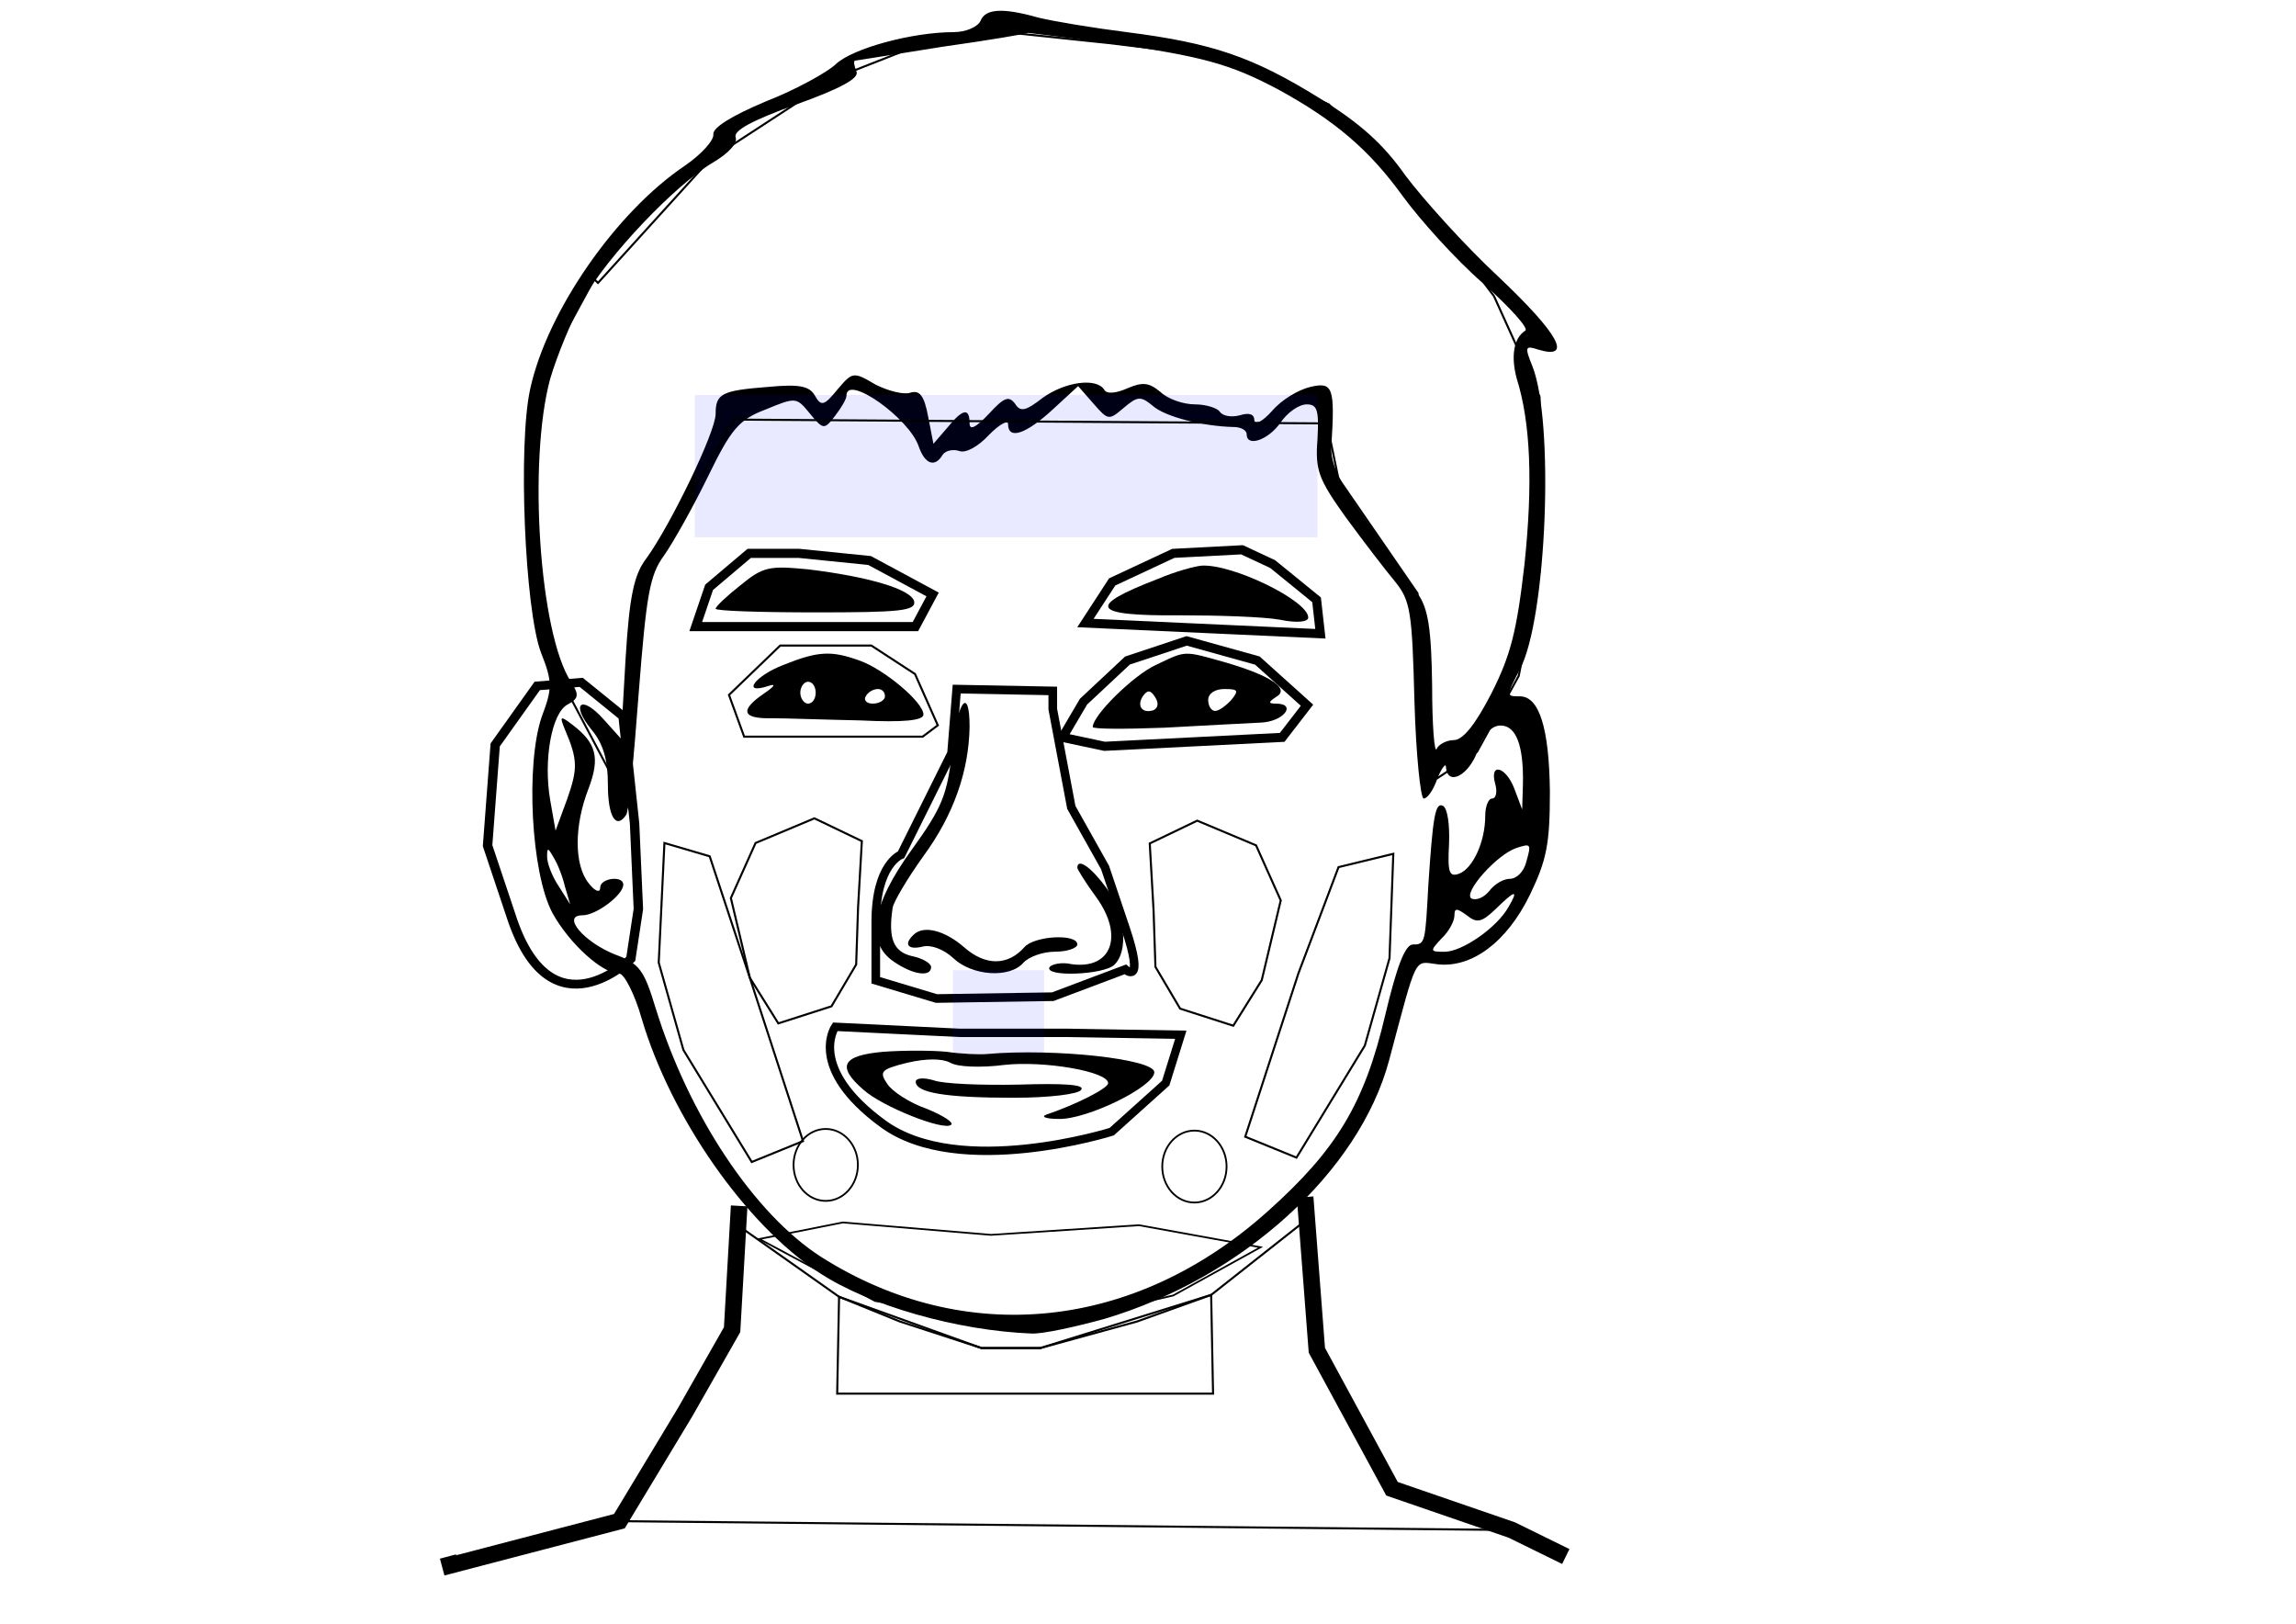 <?xml version="1.0" encoding="UTF-8" standalone="no"?>
<svg
   xmlns:dc="http://purl.org/dc/elements/1.1/"
   xmlns:cc="http://creativecommons.org/ns#"
   xmlns:rdf="http://www.w3.org/1999/02/22-rdf-syntax-ns#"
   xmlns:svg="http://www.w3.org/2000/svg"
   xmlns="http://www.w3.org/2000/svg"
   xmlns:sodipodi="http://sodipodi.sourceforge.net/DTD/sodipodi-0.dtd"
   xmlns:inkscape="http://www.inkscape.org/namespaces/inkscape"
   version="1.0"
   width="297mm"
   height="210mm"
   viewBox="0 0 1683.779 1446.778"
   preserveAspectRatio="xMidYMid meet"
   id="svg62"
   sodipodi:docname="touqianmian.svg"
   inkscape:version="1.0 (4035a4fb49, 2020-05-01)">
  <defs
     id="defs66" />
  <sodipodi:namedview
     units="mm"
     inkscape:document-rotation="0"
     pagecolor="#ffffff"
     bordercolor="#666666"
     borderopacity="1"
     objecttolerance="10"
     gridtolerance="10"
     guidetolerance="10"
     inkscape:pageopacity="0"
     inkscape:pageshadow="2"
     inkscape:window-width="1920"
     inkscape:window-height="986"
     id="namedview64"
     showgrid="false"
     fit-margin-top="4"
     fit-margin-left="4"
     fit-margin-right="4"
     fit-margin-bottom="4"
     lock-margins="true"
     inkscape:zoom="1.0774545"
     inkscape:cx="534.23439"
     inkscape:cy="319.94833"
     inkscape:window-x="1525"
     inkscape:window-y="-11"
     inkscape:window-maximized="1"
     inkscape:current-layer="svg62" />
  <path
     style="fill:#000000;stroke:none;stroke-width:0.668"
     id="path40"
     d="m 692.515,18.882 c -2.743,5.203 -13.031,9.755 -24.005,9.755 -36.35,0 -89.846,14.308 -104.935,28.615 -7.544,7.154 -35.664,22.762 -62.412,33.168 -30.863,13.007 -47.324,23.413 -46.638,29.266 0.686,5.203 -10.288,17.559 -25.376,27.965 -61.04,40.972 -122.767,129.419 -137.855,199.006 -10.974,49.426 -4.801,196.405 9.602,234.775 10.288,26.014 10.288,31.867 0.686,57.231 -14.403,42.273 -9.602,139.174 9.602,174.943 15.089,27.315 44.58,53.979 59.669,53.979 4.115,0 13.717,18.21 19.89,40.322 26.062,87.797 92.589,183.398 158.431,226.321 44.58,29.266 122.767,51.377 188.608,53.979 9.602,0.65 39.093,-5.853 65.156,-13.007 122.767,-36.419 227.016,-130.72 253.765,-230.223 25.377,-94.951 21.947,-88.447 42.523,-85.846 30.864,3.902 62.413,-19.51 82.989,-61.783 15.089,-31.217 17.832,-45.524 17.832,-92.349 -0.686,-56.58 -9.602,-84.545 -26.748,-84.545 -12.345,0 -12.345,0 0,-24.063 24.005,-44.874 30.864,-221.768 10.974,-270.544 -6.859,-16.909 -6.173,-18.21 5.487,-14.308 30.864,9.105 18.518,-13.657 -34.979,-64.384 -31.549,-29.266 -68.586,-70.888 -83.675,-91.049 -19.204,-27.315 -39.78,-46.175 -76.816,-68.937 C 935.306,50.749 899.642,38.392 822.827,28.637 791.964,24.735 756.985,18.882 743.954,15.63 711.719,6.525 696.631,7.826 692.515,18.882 Z M 807.052,38.392 c 83.673,11.706 108.364,18.86 150.201,40.972 51.439,27.965 82.302,54.629 111.794,95.601 15.775,21.461 47.324,56.58 71.329,77.391 24.005,21.461 41.151,40.322 37.722,42.273 -10.288,6.503 -13.031,22.762 -7.544,42.923 12.345,39.021 14.403,93.65 6.859,165.188 -6.859,59.832 -12.345,81.293 -29.492,115.111 -14.403,27.965 -25.377,41.622 -33.607,41.622 -6.173,0 -13.717,3.902 -15.089,7.804 -2.058,4.552 -4.115,-20.811 -4.115,-56.58 -0.686,-50.077 -3.429,-68.937 -13.031,-81.944 -6.173,-9.755 -26.748,-37.72 -44.581,-63.734 -24.691,-34.468 -32.921,-51.377 -32.235,-66.986 3.429,-53.328 1.372,-57.881 -18.518,-53.328 -10.974,2.601 -26.062,11.706 -34.292,21.461 -8.23,9.105 -15.089,13.007 -15.774,8.455 0,-5.853 -4.801,-7.154 -13.031,-4.552 -7.544,1.951 -15.089,0.65 -17.832,-3.252 -2.058,-3.252 -12.345,-6.503 -21.947,-6.503 -10.288,0 -24.005,-4.552 -30.863,-11.056 -10.288,-8.455 -15.775,-9.105 -29.492,-3.252 -10.288,4.552 -18.518,5.203 -20.575,1.301 -6.858,-11.056 -34.978,-7.154 -54.868,7.154 -15.089,11.706 -19.89,13.007 -24.691,5.203 -5.487,-7.154 -9.602,-5.853 -23.319,9.105 -11.659,12.357 -17.146,14.958 -17.146,8.455 0,-14.308 -6.173,-13.007 -19.89,3.902 l -12.345,14.308 -4.801,-24.713 c -3.429,-18.21 -7.544,-23.413 -15.775,-20.811 -5.487,1.951 -19.204,-1.301 -30.863,-7.154 -19.89,-11.706 -20.575,-11.706 -34.292,4.552 -11.659,14.308 -14.403,14.958 -19.89,5.203 -4.801,-8.455 -13.717,-10.406 -41.151,-7.804 -41.837,3.252 -47.324,5.853 -47.324,24.063 0,16.259 -40.465,99.503 -61.726,128.769 -10.974,14.308 -15.089,33.168 -18.518,89.098 l -4.115,71.538 -15.774,-17.559 c -19.89,-22.112 -29.491,-13.657 -10.288,9.755 10.288,12.357 14.403,26.664 14.403,48.776 0,29.266 7.544,40.322 16.46,26.664 2.058,-3.252 6.858,-52.028 10.974,-107.958 6.858,-87.147 9.602,-105.356 22.633,-122.916 8.23,-11.706 26.062,-43.573 39.093,-70.237 20.575,-42.273 27.434,-50.727 51.439,-59.832 26.748,-11.056 27.434,-11.056 39.093,3.252 12.345,14.958 13.031,14.958 22.633,2.601 5.487,-7.154 10.288,-14.958 10.288,-18.21 0,-19.51 56.24,20.161 64.47,45.524 5.487,15.608 14.403,18.86 21.261,7.154 2.743,-3.902 9.602,-5.203 15.089,-3.252 5.487,1.951 16.46,-3.902 26.062,-14.308 9.602,-9.755 17.146,-13.657 17.146,-9.755 0,14.308 15.775,9.105 39.779,-13.007 l 22.633,-20.811 13.717,15.608 c 13.031,14.958 13.717,14.958 26.748,3.902 12.345,-10.406 15.089,-11.056 26.062,-1.951 10.974,9.755 44.58,18.21 72.014,18.86 6.173,0 11.659,2.601 11.659,6.503 0,11.706 19.204,5.203 30.177,-10.406 6.173,-9.105 16.46,-16.259 23.319,-16.259 9.602,0 10.974,5.203 9.602,31.217 -2.058,27.315 0.686,35.119 25.377,69.587 15.775,21.461 35.664,47.475 43.895,57.231 13.717,16.909 15.089,27.315 17.146,106.007 1.372,48.126 5.487,87.147 8.23,87.147 3.429,0 8.916,-7.804 12.345,-18.21 4.115,-9.755 7.544,-13.657 7.544,-9.755 1.372,17.559 20.576,7.154 28.12,-14.308 5.487,-14.958 12.345,-22.762 20.576,-22.762 13.717,0 20.576,17.559 19.89,52.028 l -0.686,22.762 -6.859,-18.21 c -7.544,-20.161 -22.633,-24.063 -17.146,-4.552 2.058,7.154 0.686,13.007 -2.744,13.007 -3.429,0 -6.173,7.154 -6.173,15.608 0,22.762 -10.974,46.825 -23.319,51.377 -8.916,3.252 -10.288,-1.301 -8.916,-26.664 0.686,-16.909 -1.372,-31.867 -5.487,-33.818 -6.859,-3.252 -8.916,9.105 -13.031,71.538 -2.743,50.727 -2.743,52.028 -13.717,52.028 -6.859,0 -14.403,19.51 -24.691,63.084 -18.518,78.692 -43.209,119.664 -104.25,174.293 -118.652,106.657 -270.224,122.265 -398.478,40.972 -59.669,-38.37 -117.966,-126.167 -147.457,-221.768 -10.288,-33.818 -14.403,-39.671 -35.664,-47.475 -28.12,-11.056 -48.695,-35.119 -29.491,-35.119 12.345,0 36.35,-18.21 36.35,-27.315 0,-8.455 -20.575,-5.853 -20.575,2.601 0,5.203 -4.801,3.252 -10.288,-3.902 -13.031,-16.259 -13.031,-51.377 0,-84.545 10.288,-27.315 6.858,-40.322 -14.403,-56.58 -10.974,-8.454 -11.659,-7.804 -6.858,3.902 11.659,27.315 11.659,35.119 2.058,62.433 l -10.288,27.965 -4.801,-27.315 c -6.173,-35.769 1.372,-78.042 15.774,-85.196 9.602,-5.203 10.288,-8.454 2.743,-20.161 -28.12,-42.923 -38.407,-196.405 -18.518,-269.894 6.173,-20.811 19.204,-52.678 29.491,-70.888 21.947,-39.021 82.302,-102.105 115.222,-121.615 14.403,-8.455 22.633,-17.559 20.575,-22.762 -2.058,-5.853 14.403,-14.958 54.182,-29.266 39.779,-14.308 56.24,-23.413 53.496,-29.266 -2.058,-5.203 -2.743,-9.105 -1.372,-9.755 1.372,0 37.036,-5.853 78.187,-12.357 41.837,-5.853 75.443,-11.706 76.129,-12.357 0,0 32.235,3.902 72.014,9.105 z m 371.732,730.34 c -2.058,7.804 -8.23,14.308 -14.403,14.308 -5.487,0 -13.717,4.552 -18.518,11.056 -4.801,5.853 -11.66,8.454 -15.775,6.503 -7.544,-5.203 22.633,-39.021 39.78,-44.874 13.717,-4.552 13.717,-3.902 8.916,13.007 z m -856.627,20.811 4.801,16.259 -10.288,-16.259 c -6.173,-9.105 -10.288,-20.811 -10.288,-26.014 0,-8.454 0.686,-8.454 5.487,0 3.429,5.203 8.23,16.909 10.288,26.014 z m 840.852,18.86 c -10.288,18.21 -41.151,39.671 -56.926,39.671 -13.031,0 -13.031,-0.65 -2.743,-11.706 6.859,-6.504 11.66,-15.608 11.66,-20.811 0,-6.503 2.058,-6.503 10.974,0 8.916,7.154 13.031,6.503 25.377,-5.203 17.832,-17.559 21.262,-18.21 11.659,-1.951 z" />
  <path
     style="fill:#000000;stroke:none;stroke-width:0.668"
     id="path42"
     d="m 478.531,521.601 c -12.345,9.755 -21.947,18.86 -21.947,20.811 0,1.951 40.465,3.252 89.16,3.252 74.757,0 89.16,-1.301 87.789,-9.755 -2.743,-11.056 -41.151,-22.112 -94.647,-28.615 -34.292,-3.252 -39.779,-2.601 -60.355,14.308 z" />
  <path
     style="fill:#000000;stroke:none;stroke-width:0.668"
     id="path44"
     d="m 850.946,515.747 c -64.47,24.713 -59.669,33.168 19.204,32.517 34.292,0 74.757,1.301 89.16,3.902 15.774,3.252 25.376,1.951 25.376,-1.951 0,-14.958 -67.899,-48.126 -95.333,-46.175 -6.173,0.65 -23.319,5.203 -38.408,11.706 z" />
  <path
     style="fill:#000000;stroke:none;stroke-width:0.668"
     id="path46"
     d="m 516.938,592.488 c -25.376,9.755 -37.722,26.664 -13.717,18.86 7.544,-2.601 6.173,0 -3.429,6.504 -21.947,14.958 -19.89,22.762 6.858,22.112 11.659,0 47.324,1.301 78.873,1.951 39.093,1.951 56.24,0 56.24,-5.203 0,-11.056 -34.978,-40.322 -56.925,-48.126 -25.376,-9.105 -37.036,-8.455 -67.899,3.902 z m 28.806,24.713 c 0,5.203 -2.743,9.755 -6.858,9.755 -3.429,0 -6.858,-4.552 -6.858,-9.755 0,-5.203 3.429,-9.755 6.858,-9.755 4.115,0 6.858,4.552 6.858,9.755 z m 61.726,3.252 c 0,3.252 -4.801,6.504 -10.974,6.504 -5.487,0 -8.23,-3.252 -6.173,-6.504 2.058,-3.902 6.858,-6.503 10.974,-6.503 3.429,0 6.173,2.601 6.173,6.503 z" />
  <path
     style="fill:#000000;stroke:none;stroke-width:0.668"
     id="path48"
     d="m 848.889,592.488 c -19.89,9.105 -56.24,44.874 -56.24,55.28 0,1.951 28.806,1.951 63.784,0.65 34.292,-1.951 73.386,-3.902 85.731,-4.552 20.575,-0.65 32.921,-16.909 13.717,-16.909 -6.858,0 -6.858,-1.301 0,-5.853 13.031,-7.154 -4.115,-18.86 -43.894,-30.566 -39.093,-11.056 -35.664,-11.056 -63.098,1.951 z m -2.058,40.322 c -10.288,3.252 -15.089,-3.902 -9.602,-12.357 4.115,-5.853 6.858,-5.853 10.974,0.65 3.429,5.203 2.743,9.755 -1.372,11.706 z m 69.271,-9.105 c -4.801,5.203 -10.974,9.755 -14.403,9.755 -3.429,0 -6.173,-4.552 -6.173,-9.755 0,-5.853 6.173,-9.755 14.403,-9.755 12.345,0 13.031,1.301 6.173,9.755 z" />
  <g
     id="g136"
     name="鼻"
     onClick="{this.clickGroup.bind(this, 1)}"
     transform="matrix(4.604,0,0,4.305,303.588,-32.256)">
    <path
       d="m 78.961,163.235 c -0.894,8.761 -1.937,11.48 -7.746,20.09 -7.895,11.631 -8.938,19.335 -3.426,23.262 3.724,2.719 7.15,3.172 7.15,1.057 0,-0.755 -1.639,-1.813 -3.724,-2.266 -3.575,-0.906 -4.618,-3.625 -3.724,-9.97 0.149,-1.208 2.83,-6.042 5.958,-10.725 5.81,-8.459 8.789,-17.522 8.938,-26.737 0,-8.912 -2.532,-4.985 -3.426,5.287 z"
       id="path50"
       style="fill:#000000;stroke:none;stroke-width:0.15" />
    <path
       d="m 103.242,187.101 c 0,0.302 1.639,3.172 3.724,6.193 5.363,8.006 2.83,14.954 -4.916,13.746 -1.788,-0.453 -3.724,0 -4.171,0.604 -1.192,2.115 10.427,1.662 12.513,-0.453 2.83,-2.87 2.085,-10.423 -1.49,-15.861 -2.979,-4.381 -5.661,-6.344 -5.661,-4.23 z"
       id="path52"
       style="fill:#000000;stroke:none;stroke-width:0.15" />
    <path
       d="m 71.513,200.998 c -1.937,1.964 -1.043,3.172 1.788,2.417 1.639,-0.453 4.171,0.604 5.958,2.417 3.575,3.625 10.874,4.23 13.556,0.906 1.043,-1.208 3.724,-2.266 6.107,-2.266 2.383,0 4.32,-0.755 4.32,-1.511 0,-2.266 -8.342,-1.813 -10.278,0.604 -3.128,3.776 -7.448,3.927 -11.619,0 -3.724,-3.474 -7.895,-4.683 -9.831,-2.568 z"
       id="path54"
       style="fill:#000000;stroke:none;stroke-width:0.15" />
  </g>
  <path
     style="fill:#000000;stroke:none;stroke-width:0.668"
     id="path56"
     d="m 606.099,937.172 c -37.036,3.252 -41.837,13.007 -17.832,33.818 16.46,14.958 72.014,37.07 78.187,31.217 2.743,-1.951 -7.544,-8.455 -21.947,-14.308 -15.089,-5.203 -30.863,-15.608 -34.978,-22.112 -7.544,-11.056 -5.487,-13.007 17.832,-18.86 17.146,-3.902 30.863,-3.902 38.407,0 6.173,3.902 28.12,4.552 48.009,1.951 35.664,-3.902 92.59,5.853 92.59,16.259 0,4.552 -28.12,18.86 -54.868,27.965 -5.487,1.951 -0.686,3.902 10.974,3.902 24.691,0.65 85.045,-28.615 85.045,-41.622 0,-11.706 -88.475,-21.461 -148.829,-16.259 -6.858,0.65 -23.319,0 -36.35,-1.951 -13.031,-1.301 -38.408,-1.301 -56.24,0 z" />
  <path
     style="fill:#000000;stroke:none;stroke-width:0.668"
     id="path58"
     d="m 634.904,963.837 c 0,9.755 26.062,14.308 87.103,14.308 32.235,0 58.297,-3.252 60.355,-7.154 3.429,-4.552 -14.403,-5.853 -56.24,-4.552 -32.921,0.65 -67.213,-0.65 -75.443,-3.902 -8.916,-2.601 -15.775,-1.951 -15.775,1.301 z" />
  <path
     style="fill:none;stroke:#000000;stroke-width:7.691px;stroke-linecap:butt;stroke-linejoin:miter;stroke-opacity:1"
     d="m 671.4,614.018 -4.581,57.128 -44.994,90.451 c 0,0 -22.534,8.109 -22.534,60.005 0,51.896 0,51.896 0,51.896 l 54.082,16.217 103.657,-1.622 64.597,-24.326 c 0,0 18.027,16.218 0,-37.3 -18.027,-53.518 -18.027,-53.518 -18.027,-53.518 l -30.045,-53.518 -16.525,-87.574 v -16.217 z"
     id="path176"
     name="鼻" />
  <g
     id="g2183"
     name="耳"
     transform="matrix(4.604,0,0,4.305,303.588,-32.256)">
    <path
       id="path2167"
       d="m 172.807,162.479 7.54,-11.167 9.619,-0.37 5.549,9.249 v 11.839 l -1.48,17.018 c 0,0 5.549,-2.96 -2.96,5.549 -8.509,8.509 -8.509,8.509 -8.509,8.509 l -12.948,4.809 -4.809,-16.278 4.07,-29.227 z"
       style="display:none;fill:none;stroke:#000000;stroke-width:1.823px;stroke-linecap:butt;stroke-linejoin:miter;stroke-opacity:1"
       name="耳" />
    <path
       id="path2179"
       d="m -1.301,149.462 8.509,-0.74 8.106,7.029 2.225,22.197 0.735,17.689 -1.467,10.338 c 0,0 -15.119,15.968 -22.87,-7.953 l -4.85,-15.494 1.472,-20.858 z"
       style="fill:none;stroke:#000000;stroke-width:1.823px;stroke-linecap:butt;stroke-linejoin:miter;stroke-opacity:1"
       name="耳"
       sodipodi:nodetypes="ccccccsccc" />
  </g>
  <path
     style="fill:none;stroke:#000000;stroke-width:8.116px;stroke-linecap:butt;stroke-linejoin:miter;stroke-opacity:1"
     d="m 809.959,518.533 54.475,-25.47 61.285,-3.184 27.238,12.735 39.154,31.838 3.405,30.246 -209.39,-9.551 z"
     id="path2185"
     name="眉" />
  <path
     style="fill:none;stroke:#000000;stroke-width:8.116px;stroke-linecap:butt;stroke-linejoin:miter;stroke-opacity:1"
     d="m 486.51,493.063 h 44.261 l 62.987,6.368 56.178,30.246 -15.321,28.654 h -195.771 l 11.917,-35.021 z"
     id="path2187"
     name="眉" />
  <path
     style="fill:none;stroke:#000000;stroke-width:7.46px;stroke-linecap:butt;stroke-linejoin:miter;stroke-opacity:1"
     d="m 673.77,920.291 h 95.332 l 102.015,1.692 -13.439,43.084 -48.163,43.306 c 0,0 -135.681,42.737 -203.776,-7.03 -68.094,-49.768 -42.622,-86.432 -42.622,-86.432 z"
     id="path2189"
     name="口"
     sodipodi:nodetypes="cccccscc" />
  <path
     style="fill:none;stroke:#000000;stroke-width:8.116px;stroke-linecap:butt;stroke-linejoin:miter;stroke-opacity:1"
     d="m 784.423,625.189 39.154,-36.613 52.773,-17.511 62.987,17.511 44.261,39.797 -22.131,28.654 -158.319,7.959 -37.452,-7.959 z"
     id="path2191"
     name="目" />
  <path
     id="path60"
     d="m 477.536,1074.499 -6.278,110.266 -41.857,73.51 -58.599,97.139 -150.684,39.381 -2.093,-7.876"
     style="fill:none;stroke:#000000;stroke-width:14.784px;stroke-linecap:butt;stroke-linejoin:miter;stroke-opacity:1" />
  <path
     id="path62"
     d="m 981.909,1066.623 10.464,136.519 66.971,123.393 106.736,36.755 48.136,23.628"
     style="fill:none;stroke:#000000;stroke-width:14.784px;stroke-linecap:butt;stroke-linejoin:miter;stroke-opacity:1" />
  <g
     inkscape:groupmode="layer"
     id="layer1"
     inkscape:label="附加" />
  <path
     style="fill:none;stroke:#000000;stroke-width:1.823px;stroke-linecap:butt;stroke-linejoin:miter;stroke-opacity:1"
     d="m 468.458,619.195 45.678,-43.987 h 81.206 l 38.911,25.377 20.301,45.678 -13.534,10.151 h -159.028 z"
     id="path51"
     name="目" />
  <rect
     style="fill:#0000ff;fill-opacity:0.088;stroke-width:4.018;stroke-miterlimit:10"
     id="rect53"
     width="554.907"
     height="126.884"
     x="438.006"
     y="351.892"
     name="额" />
  <rect
     style="fill:#0000ff;fill-opacity:0.088;stroke-width:3.099;stroke-miterlimit:10"
     id="rect55"
     width="81.206"
     height="74.439"
     x="668.089"
     y="864.504"
     name="人中" />
  <path
     sodipodi:nodetypes="cccccccc"
     name="颊"
     id="path37"
     d="m 410.937,751.154 40.341,11.843 35.79,108.275 47.37,145.494 -45.678,18.61 -60.904,-99.816 -21.993,-77.822 z"
     style="fill:none;stroke:#000000;stroke-width:1.823px;stroke-linecap:butt;stroke-linejoin:miter;stroke-opacity:1" />
  <path
     style="fill:none;stroke:#000000;stroke-width:1.823px;stroke-linecap:butt;stroke-linejoin:miter;stroke-opacity:1"
     d="m 1060.499,760.787 -48.8,11.843 -35.79,94.74 -47.37,145.494 45.678,18.61 60.905,-99.816 21.994,-77.822 z"
     id="path37-7"
     name="颊"
     sodipodi:nodetypes="cccccccc" />
  <path
     name="面"
     id="path67"
     d="m 586.883,749.463 -42.295,-20.301 -52.445,21.993 -21.993,49.062 16.918,71.055 25.377,40.603 47.37,-15.226 21.993,-37.219 1.692,-50.754 z"
     style="fill:none;stroke:#000000;stroke-width:1.823px;stroke-linecap:butt;stroke-linejoin:miter;stroke-opacity:1" />
  <path
     name="面"
     style="fill:none;stroke:#000000;stroke-width:1.823px;stroke-linecap:butt;stroke-linejoin:miter;stroke-opacity:1"
     d="m 843.444,751.54 42.295,-20.301 52.445,21.993 21.993,49.062 -16.918,71.055 -25.377,40.603 -47.37,-15.226 -21.993,-37.219 -1.692,-50.754 z"
     id="path67-6" />
  <path
     name="颈"
     id="path84"
     d="m 480.3,1094.588 -9.042,90.177 -100.456,170.649 795.278,7.876 -106.736,-36.755 -66.971,-123.393 -6.227,-118.705 -87.973,69.363 -152.261,47.37 h -52.445 l -126.884,-45.678 z"
     style="fill:none;stroke:#000000;stroke-width:1.823px;stroke-linecap:butt;stroke-linejoin:miter;stroke-opacity:1" />
  <path
     style="fill:none;stroke:#000000;stroke-width:1.823px;stroke-linecap:butt;stroke-linejoin:miter;stroke-opacity:1"
     d="m 566.582,1155.492 -1.692,86.281 h 334.974 l -1.692,-87.973 -65.98,23.685 -86.281,23.685 H 693.466 l -72.747,-23.685 z"
     id="path49"
     name="颔" />
  <path
     name="下巴"
     id="path86"
     d="m 495.526,1103.985 74.439,-14.733 131.96,11.05 131.96,-8.594 108.275,19.644 -77.822,42.971 -121.809,28.238 -143.802,-23.327 z"
     style="fill:none;stroke:#000000;stroke-width:1.553px;stroke-linecap:butt;stroke-linejoin:miter;stroke-opacity:1" />
  <path
     name="头发"
     id="path88"
     d="M 317.889,603.969 290.82,485.544 295.895,345.125 348.341,248.693 v 0 l 3.384,3.384 99.816,-109.966 111.658,-72.747 86.281,-33.836 65.98,-6.767 91.593,9.632 101.271,12.361 94.74,42.295 86.281,89.665 60.904,81.206 40.603,89.665 v 155.645 l -18.61,93.048 -37.219,67.672 -35.112,23.344 -17.333,-119.776 -0.499,-44.762 -70.556,-102.423 -10.151,-49.062 -527.838,-3.384 -79.514,135.343 -15.226,209.782 z"
     style="fill:none;stroke:#000000;stroke-width:1.823px;stroke-linecap:butt;stroke-linejoin:miter;stroke-opacity:1" />
  <circle
     style="fill:#f9f9f9;fill-opacity:0;stroke-width:3.099;stroke-miterlimit:10"
     id="path930"
     cx="1560.508"
     cy="264.765"
     rx="78.668"
     ry="80.36" />
  <ellipse
     name="颐"
     ry="32.049"
     rx="28.665"
     cy="1039.454"
     cx="883.253"
     id="path865"
     style="fill:#ffff00;fill-opacity:0;stroke:#000000;stroke-width:1.598;stroke-miterlimit:10;stroke-opacity:1" />
  <ellipse
     name="颐"
     style="fill:#ffff00;fill-opacity:0;stroke:#000000;stroke-width:1.598;stroke-miterlimit:10;stroke-opacity:1"
     id="path865-0"
     cx="554.678"
     cy="1037.995"
     rx="28.665"
     ry="32.049" />
</svg>
